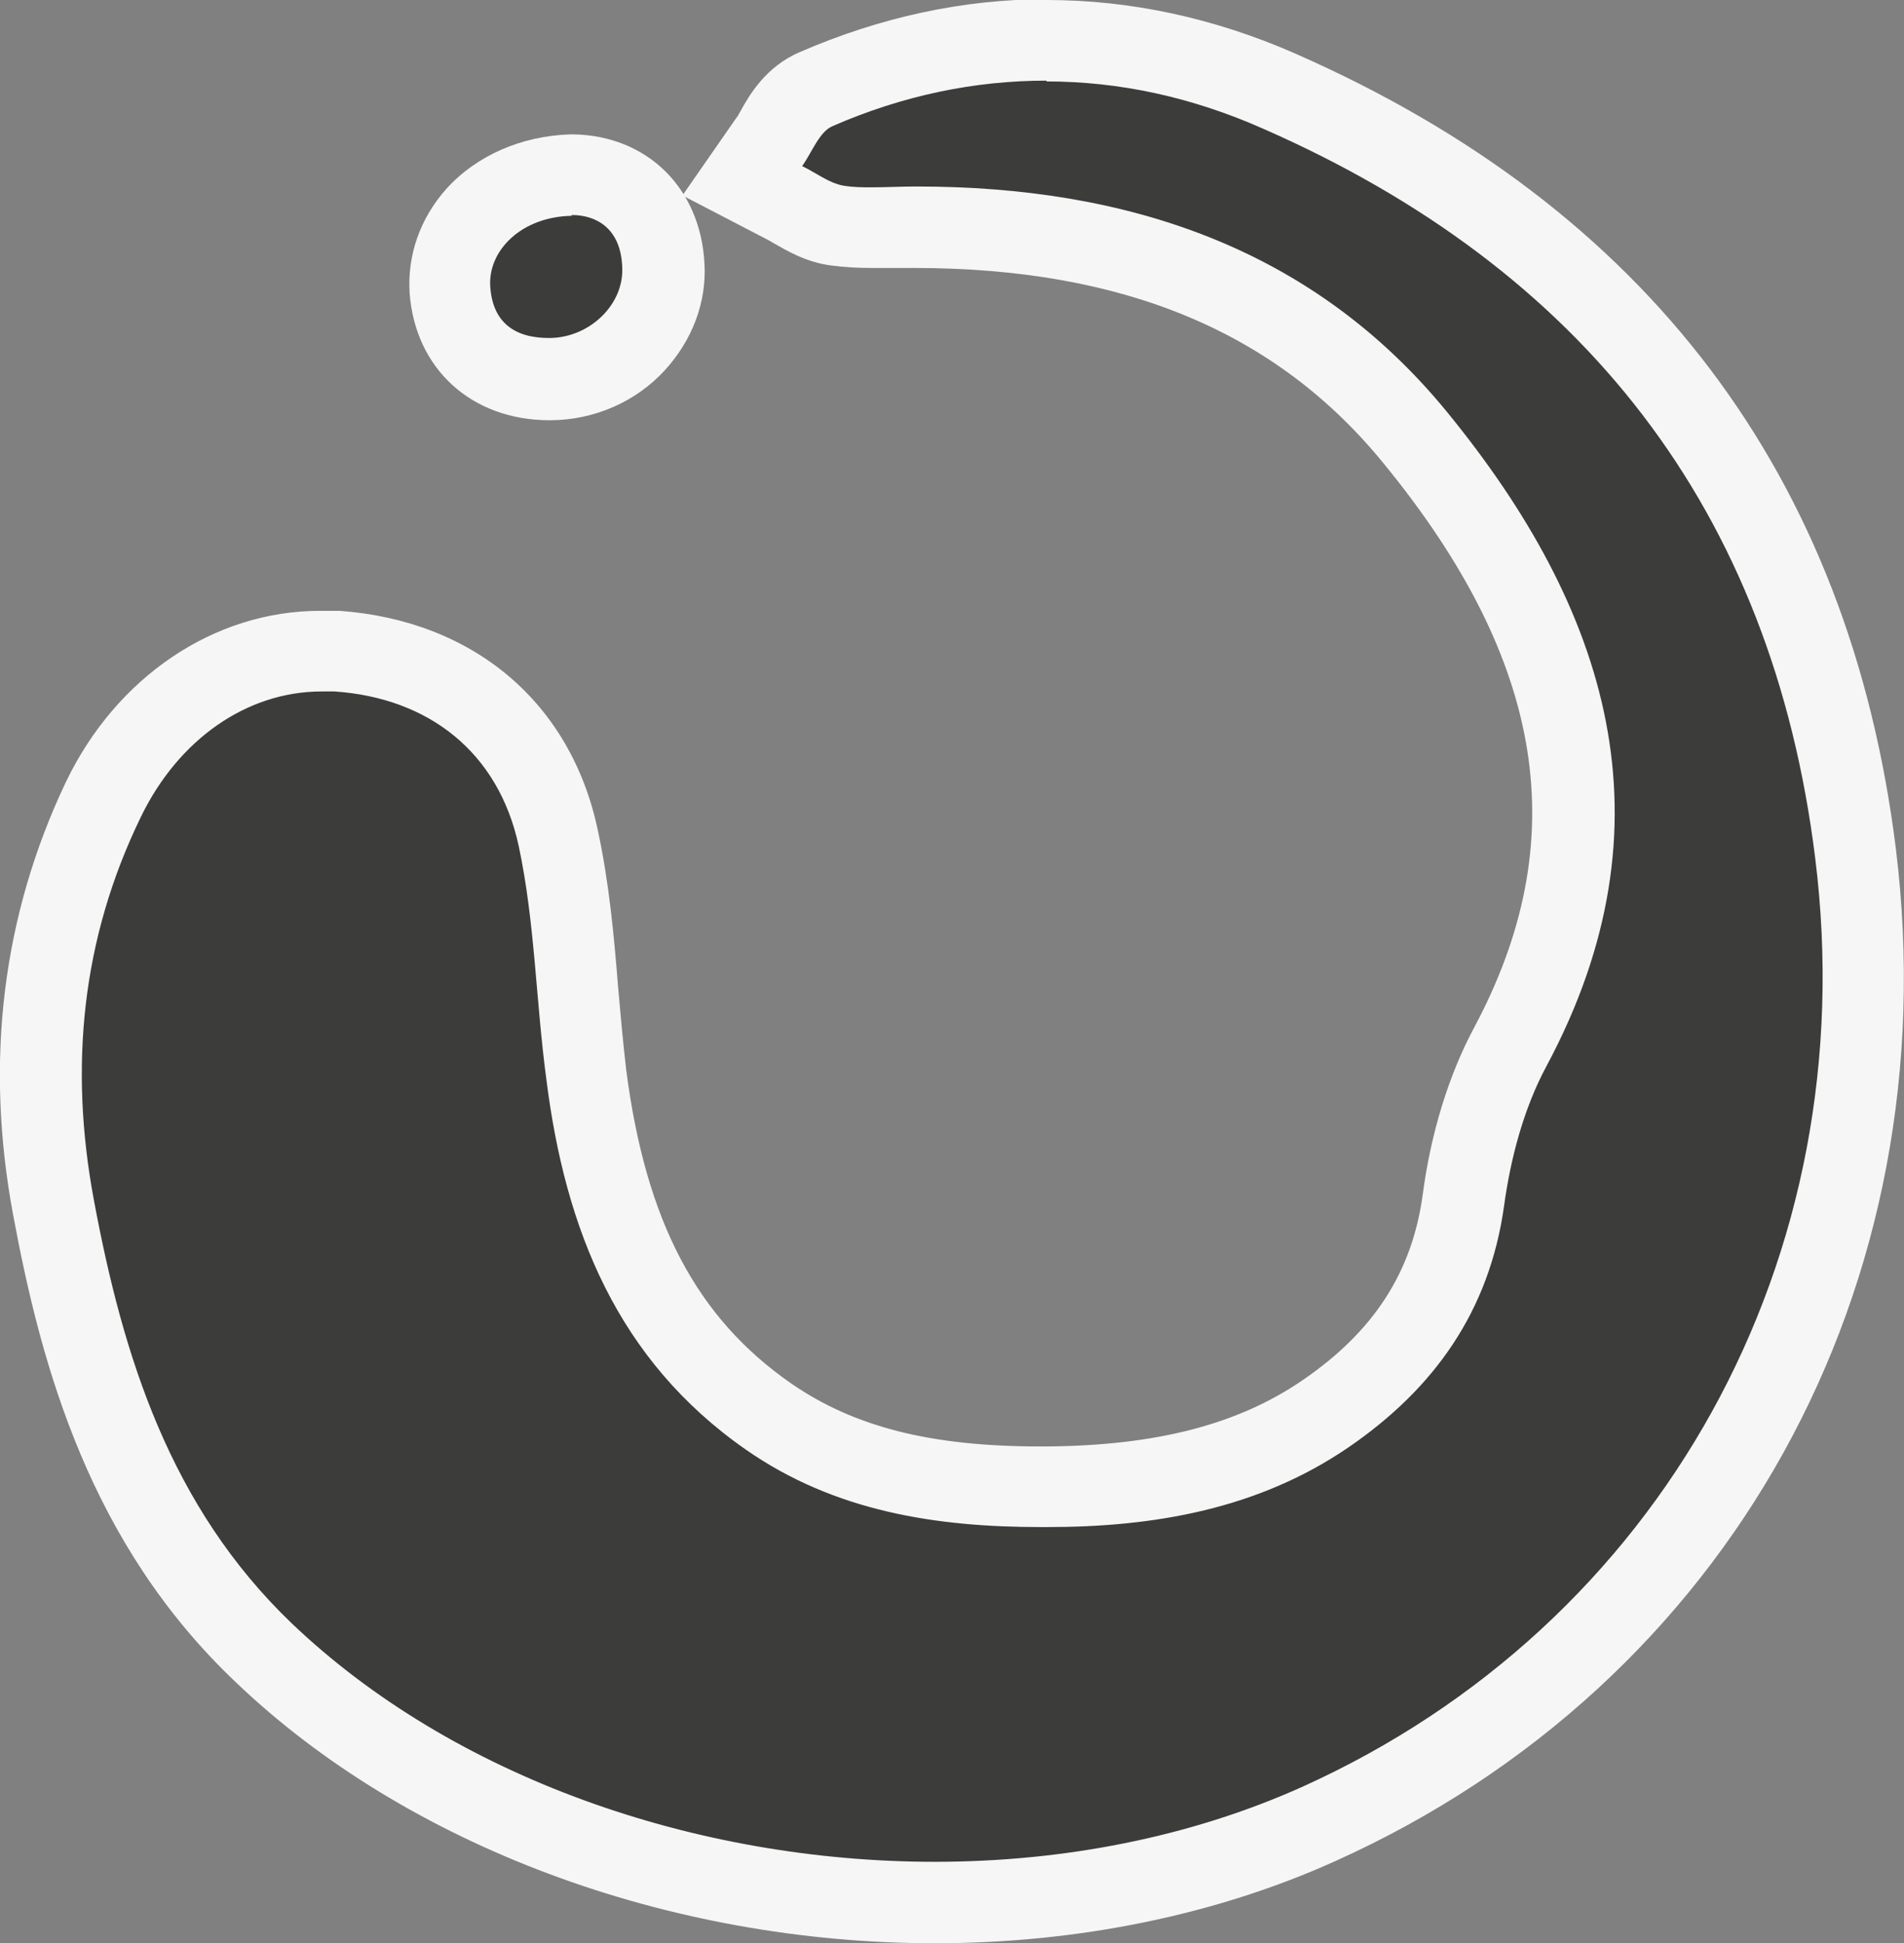 <?xml version="1.0" encoding="UTF-8"?><svg xmlns="http://www.w3.org/2000/svg" viewBox="0 0 23.38 23.86"><rect x="0" y="0" width="23.38" height="23.86" fill="#808080" stroke="none"/><defs><style>.d{fill:#f6f6f6;}.e{fill:#3c3c3b;}</style></defs><g id="a"/><g id="b"><g id="c"><g><g><path class="e" d="M11.48,23.36c-3.15,0-6.23-1.15-8.24-3.07-1.67-1.6-2.24-3.67-2.58-5.48-.33-1.77-.12-3.46,.62-5,.54-1.12,1.56-1.82,2.67-1.82,.07,0,.13,0,.2,0,1.41,.1,2.43,.96,2.71,2.3,.13,.62,.19,1.26,.24,1.87,.03,.35,.06,.7,.1,1.04,.25,1.98,.97,3.31,2.24,4.19,.86,.6,1.89,.86,3.34,.86,1.53,0,2.62-.29,3.5-.89,1-.68,1.55-1.54,1.69-2.63,.09-.7,.29-1.35,.58-1.88,1.33-2.5,.96-4.87-1.17-7.48-1.42-1.74-3.42-2.58-6.12-2.58h-.55c-.14,.01-.28,0-.42-.02-.22-.03-.4-.13-.54-.22-.04-.02-.08-.05-.13-.07l-.54-.26,.35-.48s.05-.08,.08-.13c.1-.17,.23-.41,.5-.52,.93-.4,1.88-.61,2.83-.61s1.92,.21,2.86,.62c4.15,1.82,6.54,4.97,7.08,9.36,.64,5.15-1.95,9.82-6.59,11.92-1.4,.63-3.03,.97-4.72,.97Z"/><path class="d" d="M12.85,1c.89,0,1.78,.19,2.66,.58,3.92,1.72,6.25,4.67,6.78,8.96,.61,4.9-1.89,9.41-6.3,11.4-1.38,.62-2.94,.92-4.51,.92-2.94,0-5.92-1.04-7.9-2.93-1.49-1.43-2.07-3.27-2.43-5.21-.3-1.62-.15-3.19,.58-4.69,.46-.95,1.3-1.54,2.22-1.54,.05,0,.11,0,.16,0,1.15,.08,2.01,.74,2.26,1.9,.2,.94,.21,1.91,.34,2.87,.23,1.83,.87,3.44,2.45,4.54,1.09,.76,2.34,.95,3.62,.95h.08c1.31,0,2.59-.22,3.7-.98,1.05-.72,1.73-1.67,1.91-2.97,.08-.58,.24-1.19,.52-1.71,1.6-2.99,.75-5.62-1.22-8.03-1.66-2.03-3.95-2.77-6.51-2.77h-.03c-.17,0-.35,.01-.52,.01-.12,0-.23,0-.35-.02-.18-.03-.34-.16-.51-.24,.12-.17,.21-.42,.37-.49,.87-.38,1.75-.56,2.63-.56m0-1c-1.02,0-2.04,.22-3.03,.65-.42,.18-.62,.53-.73,.73-.02,.03-.03,.06-.05,.08l-.66,.95,1.02,.53s.06,.03,.09,.05c.16,.09,.4,.24,.72,.28,.15,.02,.31,.03,.49,.03,.1,0,.19,0,.29,0,.08,0,.15,0,.23,0,2.57,0,4.45,.78,5.77,2.4,1.99,2.43,2.34,4.63,1.11,6.93-.31,.58-.53,1.29-.63,2.05-.13,.95-.6,1.68-1.48,2.28-.79,.54-1.79,.8-3.14,.81h-.08c-1.34,0-2.28-.24-3.05-.77-1.17-.81-1.79-2-2.03-3.85-.04-.34-.07-.68-.1-1.02-.05-.63-.11-1.28-.25-1.93-.33-1.56-1.52-2.57-3.17-2.69-.08,0-.16,0-.24,0-1.3,0-2.5,.81-3.12,2.1C.03,11.24-.19,13.03,.16,14.91c.35,1.89,.95,4.05,2.73,5.74,2.1,2.01,5.31,3.21,8.59,3.21,1.76,0,3.46-.35,4.92-1.01,4.84-2.18,7.54-7.06,6.88-12.43-.57-4.58-3.05-7.86-7.37-9.76-1-.44-2.03-.66-3.06-.66h0Z"/></g><g><path class="e" d="M6.74,4.65c-.7,0-1.17-.42-1.22-1.09-.03-.33,.09-.65,.32-.91,.28-.31,.7-.49,1.16-.5,.66,.01,1.1,.45,1.14,1.1,.02,.35-.11,.68-.35,.95-.26,.28-.63,.45-1.02,.45h-.03Z"/><path class="d" d="M7.02,2.64c.31,0,.6,.17,.62,.63,.03,.46-.39,.87-.88,.88h-.02c-.42,0-.69-.19-.72-.63-.03-.45,.39-.86,1-.87m0-1h-.02c-.6,.02-1.15,.26-1.52,.67-.32,.36-.48,.81-.45,1.28,.07,.93,.76,1.56,1.72,1.56,.55,0,1.06-.23,1.41-.61,.34-.37,.52-.84,.49-1.32-.05-.92-.7-1.56-1.6-1.58h-.02Z"/></g></g></g></g></svg>